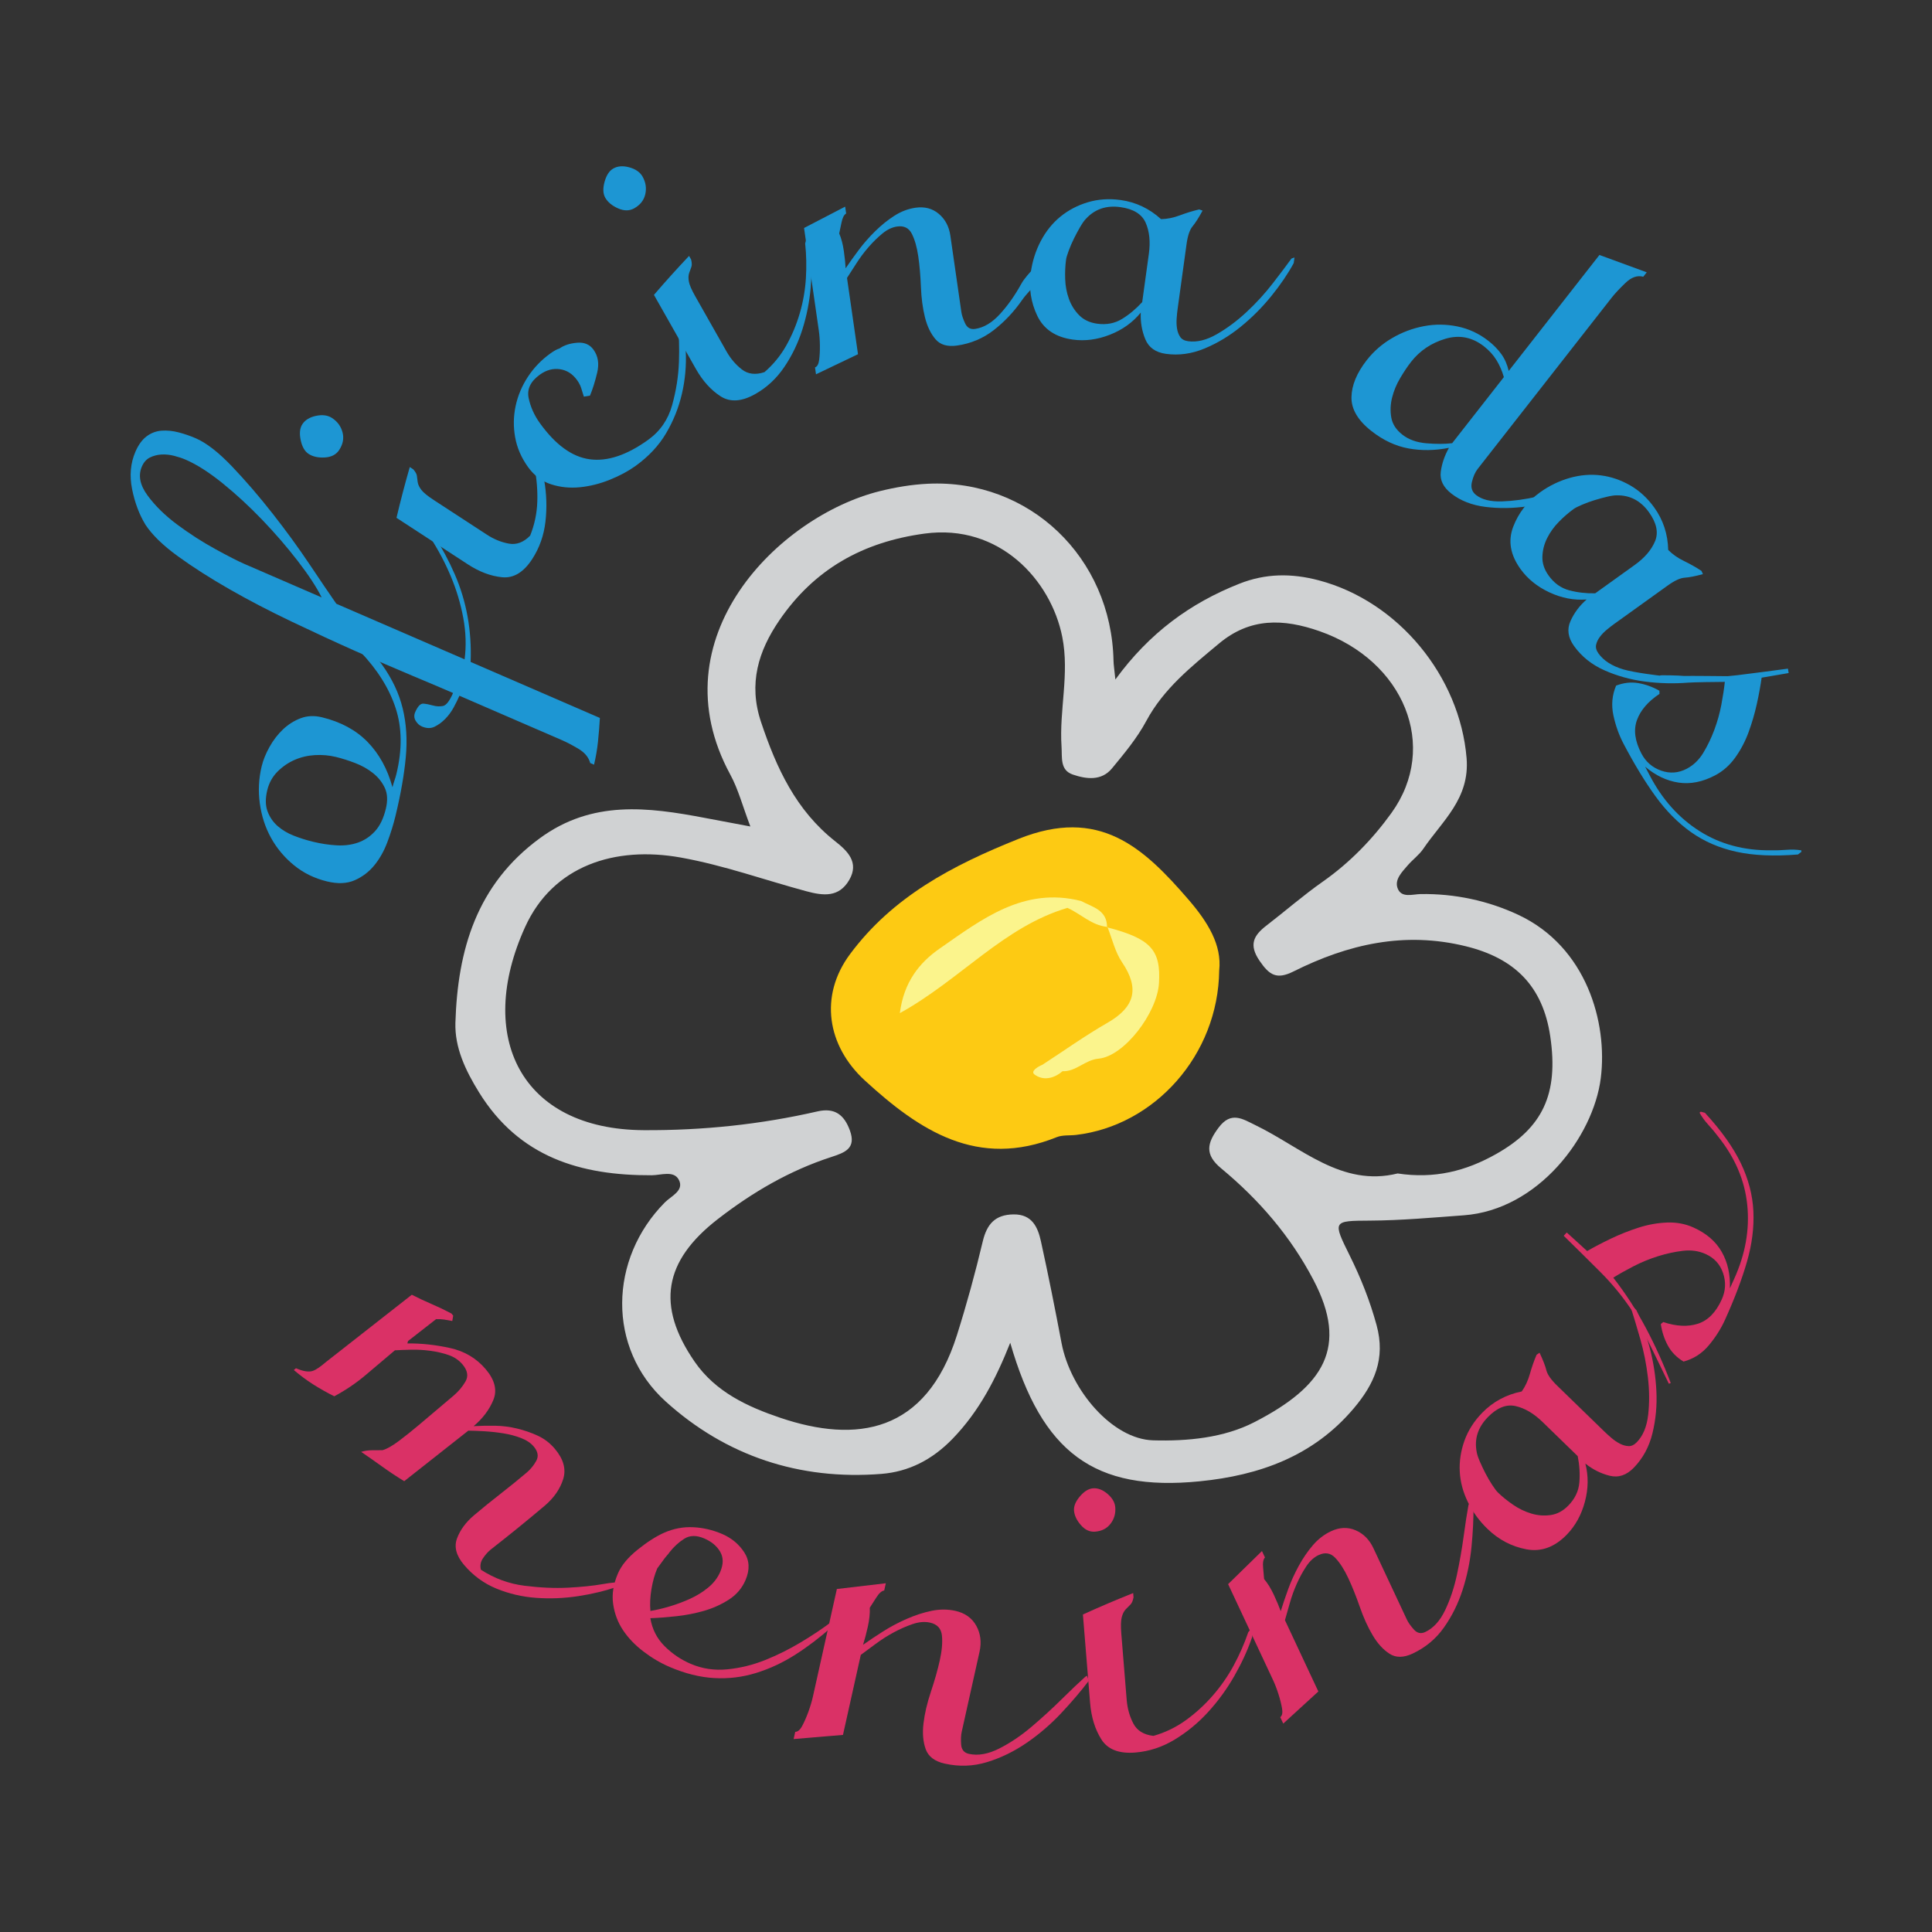 <svg xmlns="http://www.w3.org/2000/svg" xmlns:xlink="http://www.w3.org/1999/xlink" xmlns:inkscape="http://www.inkscape.org/namespaces/inkscape" version="1.1" width="1080" height="1080" viewBox="0 0 1080 1080">
<rect x="0" y="0" width="1080" height="1080" fill="#333333" stroke="none"/>
<defs>
<clipPath id="clip_0">
<path transform="matrix(1,0,0,-1,0,1080)" d="M0 1080H1080V0H0Z"/>
</clipPath>
</defs>
<g clip-path="url(#clip_0)">
<path transform="matrix(1,0,0,-1,836.515,645.012)" d="M0 0C-17.09-9.688-34.693-14.065-55.236-10.962-86.549-18.722-108.951 3.572-134.719 16.037-141.874 19.498-148.307 24.021-155.291 14.686-161.777 6.016-163.25-.345-153.877-8.107-132.782-25.58-115.133-45.975-102.27-70.524-82.676-107.923-96.247-129.868-135.258-149.955-152.48-158.823-172.846-160.684-191.915-160.144-214.682-159.499-238.102-132.117-243.111-105.711-246.716-86.71-250.474-67.73-254.637-48.847-256.389-40.902-259.625-33.704-269.968-33.848-280.213-33.989-284.842-39.227-287.154-48.97-291.344-66.626-296.158-84.175-301.625-101.479-318.928-156.254-357.883-161.905-400.372-147.528-418.344-141.447-436.478-133.229-448.262-116.106-469.813-84.795-465.424-59.875-435.318-36.525-415.884-21.453-395.151-9.348-371.855-1.774-364.131 .737-357.752 3.077-361.437 13.137-364.568 21.684-369.754 25.973-379.508 23.737-411.469 16.411-443.676 13.053-476.683 13.236-545.379 13.619-570.812 65.528-542.977 126.802-527.375 161.147-492.739 172.254-455.862 165.624-431.916 161.318-409.11 153.099-385.754 146.794-376.134 144.198-367.5 143.313-361.793 153.095-356.021 162.988-362.932 169.455-369.588 174.694-391.595 192.016-402.496 215.689-411.114 241.475-418.268 262.876-412.526 281.179-400.891 298.195-381.429 326.655-354.44 342.03-319.638 346.735-277.803 352.392-248.986 320.668-242.7 288.968-238.575 268.168-244.484 248.078-243.109 227.658-242.704 221.645-244.086 214.519-236.843 212.043-229.299 209.465-220.819 208.321-214.898 215.495-207.976 223.881-200.863 232.425-195.76 241.934-185.963 260.189-170.375 272.499-155.044 285.303-137.728 299.766-119.211 299.301-98.815 292.156-51.741 275.667-31.893 227.762-58.675 190.575-69.195 175.968-81.964 162.769-97.073 152.168-107.962 144.528-118.031 135.727-128.585 127.599-135.788 122.054-138.555 116.88-132.372 107.857-126.92 99.9-122.857 97.261-113.464 101.954-83.006 117.173-51.478 124.528-17.009 116.023 10.003 109.358 25.919 93.957 30.094 65.632 34.871 33.225 25.667 14.549 0 0M12.223 133.613C-4.631 141.504-23.262 145.533-42.415 145.224-46.866 145.152-53.251 142.771-55.299 148.637-56.973 153.435-52.741 157.621-49.598 161.272-46.827 164.49-43.218 167.08-40.864 170.547-30.268 186.157-14.798 198.54-16.683 221.255-20.467 266.857-54.721 308.804-99.237 320.587-114.628 324.661-129.084 324.487-143.684 318.72-170.96 307.945-193.985 291.281-213.01 265.162-213.606 271.03-214.004 273.334-214.052 275.645-215.242 333.425-261.098 377.33-317.861 374.592-326.864 374.158-335.952 372.636-344.711 370.457-401.163 356.413-469.78 288.354-428.279 212.014-423.799 203.773-421.397 194.404-417.062 183.009-427.325 184.941-434.858 186.345-442.387 187.777-474.36 193.863-505.515 197.854-534.732 176.444-570.097 150.529-580.682 114.031-581.941 73.333-582.373 59.4-576.318 46.659-568.776 34.451-546.312-1.907-511.964-12.146-472.191-11.965-467.021-11.941-459.826-9.126-457.038-14.515-453.911-20.56-461.294-23.557-464.817-27.103-496.163-58.651-497.345-108.621-464.375-138.44-430.669-168.925-389.521-182.536-343.825-178.909-328.593-177.7-315.433-171.058-304.051-159.306-288.986-143.751-279.652-125.43-271.792-105.593-254.093-167.049-224.822-188.91-165.864-183.044-132.529-179.728-102.382-169.048-79.78-142.297-68.166-128.552-61.885-114.445-67-95.734-70.721-82.119-75.811-69.361-82.013-56.843-91.618-37.457-91.528-37.425-70.749-37.319-53.192-37.229-35.75-35.627-18.252-34.35 23.224-31.321 54.182 9.512 58.335 42.329 62.256 73.302 50.412 115.734 12.223 133.613" fill="#d0d2d3"/>
<path transform="matrix(1,0,0,-1,681.541,542.524)" d="M0 0C-.563-47.199-36.015-86.703-79.997-91.906-83.616-92.334-87.574-91.848-90.824-93.155-135.046-110.949-167.458-89.57-198.115-61.445-219.191-42.11-223.73-14.218-206.376 9.145-182.562 41.205-149.321 58.737-112.11 73.606-67.06 91.608-42.541 69.02-17.222 39.696-6.466 27.239 1.597 14.337 0 0" fill="#fdca13"/>
<path transform="matrix(1,0,0,-1,619.062,518.145)" d="M0 0C-.074 .006-.145 .021-.219 .028-.219-.055-.214-.134-.214-.218L-.215-.219H-.214C-.1-.249 .007-.278 .121-.308 .08-.206 .042-.102 0 0Z" fill="#fbf48c"/>
<path transform="matrix(1,0,0,-1,619.182,518.454)" d="M0 0C2.582-6.557 4.191-13.775 8.05-19.466 18.093-34.275 15.055-44.605-.123-53.313-12.594-60.468-24.348-68.875-36.42-76.728-39.05-77.825-43.305-80.395-40.878-82.207-36.08-85.787-30.067-84.556-25.245-80.372-25.242-80.371-25.239-80.371-25.236-80.37-17.668-80.671-12.771-74.065-5.071-73.343 9.245-72.001 27.659-47.813 28.69-31.19 29.844-12.599 24.065-6.286 0 0" fill="#fbf48c"/>
<path transform="matrix(1,0,0,-1,604.339,503.663)" d="M0 0V0C-32.083 8.149-55.582-10.266-79.164-26.657-90.265-34.372-99.121-45.252-101.32-62.693-67.45-43.975-43.361-14.413-7.624-3.848-.162-7.202 5.855-13.591 14.503-14.455 14.438-4.931 6.294-3.377 0 0" fill="#fbf48c"/>
<path transform="matrix(1,0,0,-1,176.023,422.112)" d="M0 0C-4.034-.235-7.831-1.136-11.391-2.698-14.95-4.259-18.128-6.454-20.936-9.272-23.739-12.098-25.635-15.542-26.622-19.615-27.73-24.193-27.685-28.113-26.485-31.368-25.284-34.622-23.424-37.359-20.918-39.582-18.405-41.806-15.395-43.616-11.89-44.999-8.38-46.389-4.749-47.536-.993-48.445 3.516-49.537 7.928-50.201 12.245-50.438 16.562-50.676 20.533-50.159 24.155-48.88 27.783-47.602 30.946-45.472 33.655-42.493 36.365-39.514 38.367-35.351 39.662-30.004 40.771-25.425 40.585-21.546 39.103-18.354 37.625-15.169 35.439-12.416 32.551-10.101 29.668-7.787 26.346-5.907 22.583-4.456 18.826-3.012 15.196-1.859 11.687-1.009 7.93-.1 4.034 .234 0 0M37.506 50.602C43.156 42.734 47.017 34.579 49.077 26.126 51.144 17.672 51.723 8.565 50.813-1.194 49.91-10.955 47.994-21.874 45.07-33.948 43.913-38.726 42.398-43.622 40.522-48.624 38.651-53.632 36.209-57.969 33.197-61.632 30.19-65.297 26.536-68.073 22.233-69.958 17.935-71.85 12.776-72.061 6.765-70.605-.243-68.909-6.409-65.887-11.719-61.538-17.03-57.195-21.295-52.098-24.523-46.258-27.745-40.42-29.834-33.986-30.788-26.964-31.736-19.949-31.393-13.042-29.747-6.244-28.895-2.722-27.418 .91-25.316 4.663-23.215 8.417-20.7 11.667-17.784 14.422-14.861 17.175-11.577 19.245-7.931 20.624-4.279 22.001-.327 22.181 3.929 21.151 14.447 18.604 22.948 14.011 29.427 7.383 35.913 .755 40.559-7.696 43.374-17.959 43.678-16.703 44.048-15.457 44.476-14.23 44.909-13.005 45.271-11.764 45.577-10.502 48.866 3.081 48.721 15.338 45.139 26.285 41.561 37.223 35.011 47.689 25.5 57.685 25.061 58.052 23.944 59.186 22.147 61.082 20.355 62.969 18.494 64.88 16.574 66.805 14.652 68.725 12.905 70.54 11.331 72.25 9.755 73.956 8.875 74.964 8.683 75.278 9.248 75.402 9.996 75.488 10.931 75.529 11.871 75.562 12.682 75.366 13.373 74.938 23.813 66.575 31.854 58.464 37.506 50.602" fill="#1d96d3"/>
<path transform="matrix(1,0,0,-1,97.369,254.815)" d="M0 0C-2.412 .621-4.776 .864-7.093 .742-9.406 .613-11.553 .06-13.531-.917-15.507-1.901-17.015-3.579-18.043-5.953-20.207-10.947-19.157-16.347-14.891-22.147-10.627-27.954-5.072-33.392 1.764-38.472 8.605-43.554 15.672-48.099 22.972-52.108 30.276-56.12 35.707-58.896 39.274-60.441L82.438-79.141C79.57-73.384 75.104-66.577 69.042-58.72 62.982-50.872 56.349-43.199 49.147-35.697 41.947-28.202 34.577-21.407 27.046-15.318 19.514-9.235 12.662-4.85 6.475-2.169 4.574-1.346 2.417-.624 0 0M156.865-66.263C163.442-81.398 166.389-97.716 165.718-115.219L237.972-146.521C237.713-151.03 237.356-155.43 236.915-159.72 236.465-164.014 235.73-168.323 234.705-172.645L232.564-171.717C231.687-168.517 229.512-165.88 226.036-163.805 222.551-161.732 219.505-160.128 216.892-158.996L159.458-134.115C158.632-136.021 157.569-138.169 156.276-140.574 154.977-142.978 153.405-145.123 151.563-147.006 149.713-148.893 147.726-150.362 145.591-151.41 143.453-152.463 141.076-152.419 138.461-151.287 137.034-150.669 135.874-149.604 134.977-148.083 134.083-146.57 133.993-144.975 134.715-143.309 136.157-139.981 137.693-138.39 139.328-138.528 140.96-138.673 142.72-139.011 144.607-139.544 146.493-140.083 148.356-140.182 150.196-139.847 152.033-139.518 153.933-137.09 155.891-132.57 150.423-130.201 142.844-126.99 133.161-122.935 123.477-118.884 112.897-114.302 101.413-109.18 89.931-104.067 77.989-98.549 65.579-92.63 53.174-86.714 41.596-80.678 30.843-74.524 20.096-68.372 10.524-62.259 2.143-56.179-6.241-50.104-12.303-44.214-16.049-38.514-19.517-32.827-22.008-26.201-23.529-18.617-25.047-11.042-24.417-4.04-21.635 2.382-19.988 6.183-17.908 9.029-15.399 10.908-12.891 12.787-10.105 13.837-7.041 14.065-3.979 14.288-.794 13.968 2.502 13.109 5.8 12.243 8.998 11.143 12.086 9.805 18.033 7.228 24.792 1.97 32.367-5.972 39.941-13.914 47.508-22.7 55.056-32.325 62.609-41.952 69.513-51.444 75.772-60.789 82.034-70.142 86.987-77.444 90.643-82.695L162.346-113.758C163.322-106.277 163.078-98.545 161.594-90.554 160.114-82.571 157.771-74.777 154.564-67.172 151.362-59.575 147.511-52.326 143.011-45.432 138.514-38.545 133.739-32.452 128.687-27.151L127.771-26.331 127.165-24.797 129.923-24.298C141.307-37.14 150.289-51.126 156.865-66.263" fill="#1d96d3"/>
<path transform="matrix(1,0,0,-1,185.59,233.653)" d="M0 0C-2.373 1.547-5.345 1.942-8.91 1.196-12.474 .441-15.034-1.12-16.581-3.492-17.99-5.652-18.298-8.602-17.509-12.346-16.721-16.09-15.244-18.668-13.089-20.074-10.711-21.624-7.686-22.292-4.01-22.072-.332-21.86 2.353-20.453 4.042-17.862 6.152-14.625 6.764-11.332 5.871-7.981 4.982-4.633 3.025-1.973 0 0" fill="#1d96d3"/>
<path transform="matrix(1,0,0,-1,297.58,245.54)" d="M0 0C-.433 1.047-.876 2.074-1.326 3.091-2.233 2.619-3.139 2.143-4.047 1.672-1.733-3.87 .01-9.601 1.176-15.533 2.456-22.062 2.991-28.562 2.768-35.028 2.548-41.503 1.218-47.788-1.221-53.883-4.898-57.643-8.866-59.128-13.129-58.346-17.39-57.572-21.462-55.912-25.347-53.378L-55.134-33.955C-58.583-31.706-60.893-29.818-62.052-28.291-63.21-26.771-63.885-25.329-64.08-23.969-64.272-22.618-64.425-21.437-64.544-20.436-64.659-19.439-65.335-18.233-66.564-16.812L-68.507-15.545C-71.196-24.866-73.673-34.325-75.938-43.923L-36.114-69.89C-29.639-74.113-23.215-76.535-16.851-77.145-10.484-77.764-4.909-74.398-.122-67.058 3.958-60.8 6.443-53.805 7.33-46.077 8.216-38.35 7.976-30.58 6.61-22.768 5.244-14.955 3.04-7.368 0 0" fill="#1d96d3"/>
<path transform="matrix(1,0,0,-1,383.334,195.988)" d="M0 0C.401-8.282-.312-16.339-2.141-24.158-3.971-31.985-6.925-39.348-11.006-46.25-15.083-53.157-20.788-59.24-28.107-64.507-32.083-67.367-36.83-69.92-42.362-72.159-47.893-74.398-53.471-75.807-59.089-76.375-64.712-76.946-70.102-76.405-75.261-74.745-80.425-73.089-84.724-69.866-88.17-65.076-91.913-59.875-94.311-54.339-95.364-48.46-96.422-42.585-96.332-36.754-95.094-30.967-93.86-25.185-91.577-19.755-88.247-14.673-84.922-9.595-80.747-5.244-75.727-1.632-73.638-.129-71.929 .804-70.597 1.166-68.087 2.972-64.814 4.048-60.777 4.393-56.74 4.738-53.667 3.445-51.561 .519-49-3.041-48.312-7.307-49.495-12.28-50.675-17.258-52.026-21.563-53.539-25.189L-56.952-25.74C-57.438-24.186-57.924-22.63-58.406-21.072-58.892-19.518-59.659-18.008-60.713-16.542-63.27-12.988-66.493-10.939-70.372-10.397-74.256-9.859-77.973-10.867-81.527-13.424-86.758-17.187-88.854-21.553-87.817-26.521-86.785-31.492-84.684-36.17-81.523-40.563-72.793-52.696-63.507-59.429-53.664-60.753-43.821-62.086-32.936-58.458-21.013-49.879-14.322-45.064-9.848-38.594-7.601-30.467-5.35-22.345-4.083-14.292-3.797-6.304-3.513 1.676-3.746 8.732-4.5 14.857-5.258 20.978-5.364 24.547-4.829 25.572L-3.298 24.769C-1.504 16.536-.406 8.279 0 0" fill="#1d96d3"/>
<path transform="matrix(1,0,0,-1,452.914,137.122)" d="M0 0C.128-.226 .203-.627 .235-1.199 .942-8.205 .954-15.674 .272-23.612-.414-31.553-1.943-39.305-4.32-46.871-6.697-54.437-10.055-61.448-14.394-67.904-18.732-74.36-24.154-79.431-30.654-83.113-38.278-87.433-44.776-87.859-50.147-84.384-55.519-80.917-60.111-75.813-63.921-69.087L-87.356-27.723C-80.934-20.24-74.387-12.977-67.715-5.934L-66.572-7.952C-66.134-9.779-66.086-11.162-66.443-12.1-66.798-13.043-67.205-14.162-67.655-15.451-68.106-16.748-68.17-18.339-67.84-20.22-67.512-22.11-66.329-24.848-64.298-28.432L-46.771-59.371C-44.484-63.406-41.63-66.752-38.202-69.398-34.775-72.052-30.568-72.556-25.575-70.907-20.607-66.614-16.538-61.644-13.367-55.994-10.197-50.354-7.686-44.335-5.821-37.948-3.961-31.564-2.827-25.076-2.417-18.473-2.01-11.877-2.145-5.366-2.824 1.065L-2.241 3.172-.426 1.536C-.396 .956-.253 .447 0 0M-92.182 28.626C-92.928 25.239-94.984 22.596-98.348 20.69-101.038 19.167-104.069 19.15-107.433 20.652-110.799 22.146-113.179 24.129-114.578 26.599-115.846 28.838-115.973 31.806-114.953 35.494-113.932 39.182-112.303 41.66-110.059 42.931-107.594 44.327-104.604 44.536-101.091 43.569-97.582 42.593-95.124 40.876-93.728 38.412-91.947 35.27-91.432 32.008-92.182 28.626" fill="#1d96d3"/>
<path transform="matrix(1,0,0,-1,588.086,146.672)" d="M0 0C-3.104-7.505-12.19-14.527-16.738-21.064-21.287-27.602-26.559-33.202-32.555-37.852-38.551-42.508-45.391-45.387-53.075-46.494-58.454-47.269-62.484-46.084-65.155-42.939-67.832-39.796-69.794-35.704-71.042-30.651-72.297-25.604-73.042-19.958-73.286-13.719-73.535-7.48-74.021-1.803-74.76 3.323-75.498 8.444-76.692 12.652-78.343 15.944-79.993 19.236-82.739 20.605-86.581 20.052-89.403 19.645-92.154 18.33-94.838 16.117-97.526 13.898-100.104 11.37-102.569 8.533-105.04 5.689-107.285 2.688-109.31-.477-111.341-3.649-113.104-6.385-114.598-8.689L-108.456-51.333-131.936-62.559-132.49-58.717C-131.248-58.274-130.472-56.857-130.162-54.46-129.857-52.063-129.719-49.366-129.759-46.363-129.799-43.366-130.003-40.583-130.373-38.02-130.778-35.205-131.037-33.41-131.147-32.642L-138.618 19.223-115.632 31.161-115.079 27.319C-116.289 26.618-117.154 24.925-117.68 22.239-118.211 19.546-118.637 17.524-118.963 16.172-117.788 13.461-116.925 10.191-116.372 6.349-115.854 2.759-115.526-.459-115.373-3.311-113.221-.127-110.772 3.295-108.029 6.962-105.29 10.623-102.2 14.138-98.765 17.513-95.328 20.881-91.758 23.748-88.042 26.116-84.333 28.476-80.428 29.958-76.329 30.548-71.208 31.285-66.859 30.147-63.288 27.132-59.716 24.117-57.562 20.046-56.824 14.926L-50.681-27.718C-50.423-29.513-49.725-31.636-48.588-34.083-47.45-36.536-45.604-37.575-43.041-37.205-38.178-36.505-33.539-33.747-29.135-28.928-24.73-24.115-20.771-18.508-17.243-12.117-13.721-5.728-5.254 .616-2.368 6.914 .512 13.211 2.979 18.333 5.025 22.292L5.682 23.171 7.551 21.087C5.615 14.534 3.098 7.505 0 0" fill="#1d96d3"/>
<path transform="matrix(1,0,0,-1,642.218,141.886)" d="M0 0C.934 6.777 .337 12.569-1.789 17.384-3.917 22.191-8.634 25.102-15.931 26.107-23.753 27.186-30.167 25.012-35.162 19.591-36.088 18.654-37.162 17.139-38.377 15.052-39.6 12.96-40.757 10.797-41.863 8.558-42.968 6.319-43.946 4.063-44.789 1.788-45.637-.486-46.128-2.15-46.271-3.189-46.739-6.581-46.909-10.212-46.776-14.079-46.649-17.952-45.961-21.633-44.711-25.125-43.468-28.621-41.565-31.673-38.999-34.281-36.438-36.895-33.07-38.485-28.896-39.061-23.684-39.779-19.046-38.892-14.979-36.396-10.917-33.904-7.166-30.765-3.718-26.987ZM68.487-23.586C63.361-29.922 57.659-35.644 51.375-40.756 45.091-45.869 38.355-49.922 31.167-52.917 23.979-55.912 16.774-56.912 9.55-55.917 3.781-55.121-.065-52.399-1.978-47.752-3.897-43.104-4.745-38.142-4.527-32.854-9.008-38.351-14.757-42.472-21.775-45.223-28.799-47.979-35.699-48.884-42.476-47.95-52.125-46.62-58.757-42.188-62.363-34.648-65.977-27.113-67.187-19.038-66.001-10.434-65.139-4.176-63.28 1.677-60.424 7.13-57.568 12.578-53.915 17.125-49.465 20.765-45.017 24.399-39.908 27.083-34.14 28.816-28.372 30.543-22.261 30.965-15.801 30.075-7.282 28.901 .253 25.334 6.807 19.388 10.239 19.444 13.756 20.155 17.369 21.519 20.975 22.877 24.564 23.977 28.129 24.818L30.031 24.158C27.892 20.2 26.024 17.269 24.436 15.364 22.84 13.454 21.725 10.158 21.079 5.464L16.066-30.909C15.851-32.474 15.669-34.242 15.535-36.216 15.394-38.189 15.465-40.061 15.758-41.826 16.043-43.597 16.628-45.135 17.512-46.452 18.389-47.769 19.873-48.571 21.962-48.859 26.913-49.541 32.274-48.225 38.051-44.898 43.821-41.577 49.374-37.429 54.712-32.448 60.043-27.473 64.897-22.164 69.262-16.519 73.626-10.88 77.117-6.243 79.746-2.62L81.418-2.053 80.987-5.182C77.778-11.117 73.607-17.254 68.487-23.586" fill="#1d96d3"/>
<path transform="matrix(1,0,0,-1,840.665,210.813)" d="M0 0C-.985 3.437-2.348 6.591-4.103 9.465-5.857 12.339-8.184 14.91-11.079 17.175-17.704 22.358-24.937 23.765-32.79 21.403-40.642 19.041-46.997 14.756-51.854 8.549-53.796 6.066-55.82 3.06-57.911-.472-60.01-4.004-61.526-7.65-62.47-11.415-63.414-15.179-63.57-18.896-62.934-22.56-62.302-26.229-60.227-29.432-56.706-32.186-53.19-34.937-48.692-36.542-43.206-36.995-37.729-37.449-32.96-37.428-28.897-36.933ZM36.876-66.38C29.25-69.092 21.395-71.029 13.305-72.205 5.211-73.377-2.635-73.493-10.233-72.551-17.835-71.606-24.214-69.117-29.369-65.084-33.884-61.551-35.851-57.51-35.266-52.965-34.68-48.419-33.161-43.94-30.694-39.529-38.523-41.082-46.054-41.193-53.282-39.87-60.513-38.55-67.408-35.321-73.964-30.191-81.553-24.253-85.293-17.942-85.184-11.257-85.079-4.568-82.218 2.356-76.602 9.533-72.755 14.45-68.06 18.532-62.509 21.789-56.959 25.045-51.051 27.271-44.771 28.472-38.497 29.676-32.2 29.62-25.882 28.312-19.573 27.003-13.825 24.327-8.651 20.279-5.756 18.014-3.345 15.549-1.424 12.889 .498 10.228 1.876 7.094 2.713 3.467L53.424 68.279 79.871 58.594 77.928 56.111C74.633 57.016 71.309 55.865 67.964 52.649 64.611 49.433 62.047 46.686 60.268 44.411L-14.605-51.281C-16.047-53.124-17.138-55.578-17.861-58.639-18.589-61.698-17.815-64.117-15.536-65.9-12.229-68.488-7.408-69.68-1.065-69.467 5.269-69.255 11.896-68.35 18.816-66.76 25.732-65.166 32.417-63.227 38.879-60.942 45.333-58.659 50.442-56.816 54.207-55.422L57.04-55.638 56.204-57.985C50.942-60.874 44.498-63.673 36.876-66.38" fill="#1d96d3"/>
<path transform="matrix(1,0,0,-1,877.187,329.983)" d="M0 0C-4.604 1.229-8.432 3.975-11.495 8.242-13.948 11.658-15.111 15.189-14.979 18.838-14.856 22.489-13.954 25.963-12.278 29.267-10.61 32.571-8.418 35.6-5.703 38.353-2.996 41.107-.25 43.479 2.526 45.473 3.376 46.083 4.918 46.871 7.147 47.82 9.373 48.773 11.678 49.617 14.059 50.355 16.439 51.094 18.8 51.744 21.155 52.297 23.5 52.851 25.335 53.114 26.65 53.088 34.005 53.2 39.988 50.051 44.584 43.648 48.872 37.676 50.007 32.261 47.989 27.417 45.967 22.569 42.184 18.156 36.637 14.174L14.548-1.683C9.444-1.785 4.594-1.227 0 0M129.76-145.352C127.163-144.935 124.374-144.842 121.382-145.077 118.39-145.313 115.542-145.397 112.838-145.335 97.798-145.512 84.508-141.96 72.966-134.667 61.419-127.377 52.171-117.101 45.21-103.842L42.462-98.608C48.316-103.546 54.544-106.507 61.146-107.492 67.743-108.479 74.536-107.139 81.514-103.475 85.93-101.156 89.687-97.849 92.775-93.557 95.862-89.265 98.35-84.545 100.25-79.396 102.142-74.243 103.685-68.982 104.873-63.616 106.058-58.244 106.958-53.321 107.577-48.844L122.684-46.253 122.283-43.793C113.142-45.032 103.763-46.242 94.152-47.436 92.272-47.667 90.4-47.852 88.532-48.009L88.55-48.005C88.55-48.005 66.881-47.773 64.16-47.878 62.199-47.598 48.351-47.238 50.998-47.74 50.917-47.736 36.663-46.119 30.293-44.226 23.916-42.332 19.277-39.355 16.369-35.303 15.141-33.592 14.702-31.968 15.052-30.428 15.398-28.883 16.109-27.403 17.194-25.979 18.271-24.554 19.576-23.215 21.102-21.961 22.623-20.703 24.028-19.618 25.309-18.699L55.08 2.673C58.921 5.431 62.073 6.89 64.552 7.048 67.022 7.207 70.428 7.87 74.763 9.042L73.934 10.872C70.875 12.875 67.612 14.717 64.15 16.393 60.68 18.07 57.748 20.126 55.348 22.572 55.148 31.403 52.55 39.309 47.545 46.281 43.75 51.568 39.244 55.702 34.029 58.689 28.81 61.673 23.356 63.526 17.668 64.248 11.975 64.967 6.174 64.486 .268 62.809-5.642 61.127-11.156 58.45-16.278 54.773-23.321 49.717-28.334 43.292-31.304 35.498-34.282 27.705-32.932 19.859-27.263 11.96-23.281 6.414-17.883 2.042-11.061-1.148-4.247-4.337 2.688-5.666 9.747-5.13 5.77-8.607 2.761-12.631 .716-17.215-1.333-21.793-.66-26.449 2.73-31.17 6.974-37.083 12.65-41.611 19.758-44.755 26.866-47.899 34.43-49.989 42.449-51.023 50.468-52.058 58.528-52.252 66.638-51.607 69.336-51.392 82.796-51.186 87-51.19 86.601-54.961 85.95-59.231 85.05-64.009 84.142-68.783 82.825-73.48 81.099-78.101 79.365-82.718 77.309-86.989 74.919-90.915 72.529-94.839 69.47-97.781 65.752-99.733 61.096-102.177 56.316-102.531 51.407-100.811 46.496-99.084 42.819-95.897 40.377-91.247 36.714-84.269 35.885-78.027 37.891-72.523 39.897-67.019 44.086-62.149 50.469-57.908L50.434-56.146C46.629-53.985 42.692-52.567 38.627-51.885 34.554-51.2 30.424-51.665 26.228-53.277 23.979-58.609 23.475-64.139 24.707-69.876 25.936-75.608 27.834-80.919 30.398-85.804 36.38-97.198 42.331-106.981 48.254-115.151 54.17-123.318 60.794-130.001 68.129-135.204 75.457-140.405 83.905-144.058 93.465-146.16 103.025-148.261 114.487-148.767 127.868-147.681L129.778-146.233Z" fill="#1d96d3"/>
<path transform="matrix(1,0,0,-1,323.16,892.269)" d="M0 0C-7.846-1.187-15.658-1.5-23.444-.938-31.234-.381-38.646 1.351-45.684 4.243-52.725 7.141-58.758 11.561-63.789 17.513-68.152 22.674-69.445 27.616-67.661 32.354-65.886 37.091-62.713 41.384-58.147 45.243-53.386 49.269-48.495 53.235-43.462 57.147-38.438 61.06-33.539 65.025-28.777 69.051-26.597 70.895-24.8 73.099-23.385 75.65-21.975 78.206-22.442 80.872-24.789 83.648-26.467 85.634-28.824 87.214-31.858 88.389-34.896 89.567-38.184 90.439-41.73 91.014-45.277 91.587-48.843 91.977-52.416 92.186-55.998 92.395-58.983 92.502-61.375 92.521L-97.199 64.277C-101.409 66.842-105.469 69.533-109.381 72.349-113.292 75.166-117.25 77.942-121.265 80.673-119.371 81.253-117.415 81.551-115.383 81.563-113.355 81.578-111.328 81.594-109.296 81.605-106.843 82.324-103.795 84.048-100.152 86.784-96.519 89.521-92.81 92.48-89.039 95.669-85.272 98.853-81.599 101.958-78.027 104.977-74.457 107.996-71.681 110.343-69.695 112.021-66.919 114.368-64.669 117.035-62.941 120.027-61.217 123.015-61.78 126.198-64.63 129.57-66.643 131.951-69.219 133.687-72.35 134.779-75.491 135.872-78.876 136.661-82.521 137.152-86.169 137.64-89.746 137.853-93.252 137.775-96.763 137.702-99.814 137.586-102.406 137.437-107.962 132.739-113.417 128.128-118.773 123.6-124.13 119.071-129.974 115.119-136.298 111.735-140.432 113.806-144.327 115.998-147.99 118.322-151.653 120.647-155.294 123.342-158.909 126.41L-157.718 127.416C-155.587 126.499-153.743 125.93-152.193 125.709-150.647 125.484-149.349 125.562-148.303 125.936-147.26 126.307-146.151 126.909-144.972 127.73-143.802 128.553-142.419 129.634-140.829 130.978L-92.95 168.503C-89.342 166.649-85.676 164.925-81.943 163.329-78.218 161.734-74.508 159.967-70.818 158.016L-69.812 156.826-70.339 153.828C-71.976 154.151-73.474 154.415-74.835 154.62-76.205 154.825-77.719 154.909-79.377 154.862L-95.058 142.627-95.448 141.277C-87.702 141.367-79.75 140.515-71.605 138.727-63.459 136.937-56.788 132.97-51.588 126.818-46.556 120.866-45.146 115.17-47.351 109.733-49.561 104.294-53.242 99.396-58.399 95.037-54.508 95.264-50.493 95.342-46.351 95.271-42.209 95.201-38.11 94.672-34.041 93.687-29.979 92.702-26.13 91.365-22.486 89.677-18.852 87.989-15.69 85.561-13.005 82.385-8.143 76.633-6.591 70.968-8.345 65.403-10.104 59.834-13.561 54.87-18.718 50.511-23.679 46.317-28.684 42.174-33.723 38.081-38.771 33.989-43.858 29.944-48.98 25.949-50.57 24.604-51.999 22.975-53.261 21.054-54.533 19.135-54.894 17.043-54.34 14.784-46.824 9.912-38.688 6.928-29.928 5.826-21.176 4.726-13.049 4.364-5.547 4.751 1.947 5.139 8.367 5.797 13.699 6.732 19.031 7.668 22.226 7.906 23.298 7.449L22.016 5.345C15.176 2.967 7.838 1.188 0 0" fill="#da3166"/>
<path transform="matrix(1,0,0,-1,402.566,867.41)" d="M0 0C-1.881 3.203-4.848 5.679-8.906 7.417-13.205 9.257-16.9 9.21-19.983 7.285-23.075 5.356-25.861 2.808-28.347-.367-28.45-.607-28.91-1.187-29.728-2.107-30.546-3.028-31.335-4.035-32.081-5.127-32.834-6.222-33.856-7.619-35.149-9.324-36.583-12.671-37.665-16.513-38.395-20.863-39.13-25.211-39.325-29.301-38.979-33.118-35.64-32.574-32.021-31.719-28.132-30.556-24.246-29.398-20.459-27.979-16.774-26.306-13.092-24.637-9.725-22.542-6.671-20.034-3.623-17.524-1.378-14.604 .055-11.257 1.896-6.958 1.873-3.206 0 0M42.155-57.473C35.146-61.963 27.81-65.392 20.157-67.765 12.496-70.141 4.669-71.095-3.328-70.638-11.332-70.179-19.626-68.11-28.223-64.429-33.238-62.281-38.096-59.427-42.783-55.863-47.479-52.303-51.292-48.339-54.223-43.971-57.163-39.605-59.021-34.71-59.805-29.287-60.595-23.862-59.708-18.169-57.15-12.196-55.209-7.663-51.546-3.224-46.154 1.11-40.769 5.441-35.807 8.615-31.267 10.633-26.05 12.916-20.672 13.938-15.125 13.683-9.583 13.43-4.185 12.178 1.071 9.927 6.321 7.68 10.445 4.271 13.438-.296 16.425-4.86 16.682-10.044 14.204-15.831 12.239-20.421 9.116-24.078 4.838-26.816 .553-29.552-4.083-31.641-9.075-33.073-14.072-34.503-19.23-35.507-24.562-36.079-29.896-36.656-34.714-37.018-39.02-37.174-37.985-43.326-35.339-48.532-31.078-52.781-26.825-57.033-21.952-60.332-16.456-62.686-10.007-65.446-3.171-66.466 4.064-65.749 11.293-65.029 18.316-63.308 25.143-60.574 31.962-57.844 38.602-54.54 45.07-50.666 51.529-46.796 57.271-42.962 62.284-39.174L62.285-42.141C55.87-47.872 49.162-52.988 42.155-57.473" fill="#da3166"/>
<path transform="matrix(1,0,0,-1,593.233,957.648)" d="M0 0C-5.917-6.297-12.366-11.841-19.354-16.631-26.343-21.42-33.698-25.004-41.417-27.37-49.137-29.743-57.026-30.028-65.087-28.233-70.73-26.978-74.293-24.28-75.765-20.146-77.244-16.009-77.653-11.198-76.991-5.7-76.336-.208-74.951 5.689-72.841 11.988-70.737 18.288-69.082 24.12-67.884 29.498-66.688 34.87-66.291 39.508-66.692 43.404-67.093 47.301-69.309 49.697-73.34 50.595-76.3 51.254-79.533 50.982-83.037 49.793-86.548 48.599-90.064 47.055-93.586 45.162-97.115 43.265-100.48 41.125-103.688 38.739-106.904 36.349-109.688 34.292-112.043 32.563L-122.005-12.176-149.595-14.493-148.697-10.463C-147.295-10.491-145.989-9.374-144.777-7.105-143.571-4.836-142.417-2.204-141.325 .798-140.235 3.794-139.39 6.64-138.791 9.329-138.133 12.282-137.714 14.165-137.535 14.972L-125.419 69.383-98.053 72.596-98.95 68.565C-100.419 68.324-101.917 66.966-103.453 64.491-104.997 62.013-106.182 60.162-107.017 58.939-106.87 55.8-107.243 52.222-108.14 48.191-108.979 44.425-109.865 41.1-110.787 38.204-107.446 40.562-103.722 43.043-99.609 45.657-95.506 48.267-91.106 50.599-86.417 52.661-81.729 54.717-77.097 56.224-72.509 57.179-67.928 58.128-63.486 58.131-59.185 57.173-53.813 55.977-49.916 53.205-47.498 48.86-45.082 44.515-44.472 39.653-45.668 34.281L-55.63-10.457C-56.049-12.34-56.155-14.716-55.946-17.578-55.739-20.447-54.293-22.177-51.604-22.775-46.503-23.911-40.848-22.916-34.651-19.781-28.455-16.653-22.402-12.567-16.484-7.54-10.572-2.511-4.994 2.593 .25 7.771 5.488 12.949 9.873 17.115 13.4 20.283L14.386 20.909 15.459 18.132C11.063 12.342 5.911 6.298 0 0" fill="#da3166"/>
<path transform="matrix(1,0,0,-1,700.012,914.604)" d="M0 0C.022-.27-.083-.682-.303-1.235-2.705-8.162-5.967-15.223-10.088-22.422-14.216-29.621-19.057-36.273-24.617-42.378-30.178-48.482-36.421-53.634-43.348-57.83-50.274-62.027-57.617-64.441-65.37-65.071-74.465-65.811-80.79-63.366-84.339-57.73-87.894-52.102-89.995-45.27-90.647-37.247L-94.658 12.091C-85.313 16.346-75.947 20.337-66.56 24.065L-66.364 21.659C-66.75 19.74-67.312 18.415-68.06 17.685-68.808 16.949-69.683 16.07-70.672 15.05-71.667 14.022-72.424 12.548-72.937 10.626-73.455 8.698-73.537 5.594-73.19 1.319L-70.19-35.584C-69.799-40.397-68.569-44.809-66.491-48.81-64.417-52.817-60.664-55.138-55.225-55.768-48.652-53.89-42.63-50.978-37.16-47.031-31.695-43.092-26.686-38.509-22.125-33.292-17.572-28.077-13.657-22.446-10.377-16.389-7.103-10.337-4.377-4.128-2.201 2.244L-.727 3.979 .271 1.638C.045 1.076-.043 .533 0 0M-79.196 62.841C-81.226 60.179-84.099 58.7-87.818 58.397-90.792 58.155-93.453 59.372-95.788 62.054-98.128 64.729-99.406 67.433-99.628 70.163-99.83 72.638-98.735 75.288-96.344 78.103-93.953 80.917-91.52 82.425-89.039 82.626-86.314 82.848-83.61 81.816-80.928 79.543-78.251 77.264-76.796 74.762-76.575 72.037-76.292 68.563-77.167 65.497-79.196 62.841" fill="#da3166"/>
<path transform="matrix(1,0,0,-1,822.58,864.718)" d="M0 0C-.804-8.259-2.456-16.257-4.959-23.998-7.463-31.739-10.953-38.779-15.433-45.105-19.91-51.438-25.741-56.284-32.922-59.648-37.949-62.003-42.241-62.043-45.786-59.763-49.336-57.485-52.47-54.068-55.191-49.5-57.916-44.94-60.322-39.643-62.413-33.616-64.51-27.593-66.672-22.188-68.917-17.396-71.159-12.61-73.577-8.852-76.168-6.125-78.759-3.397-81.85-2.875-85.441-4.558-88.078-5.793-90.376-7.896-92.342-10.855-94.311-13.823-96.079-17.06-97.646-20.565-99.216-24.078-100.519-27.679-101.559-31.374-102.602-35.078-103.512-38.276-104.288-40.973L-85.616-80.83-105.233-98.777-106.915-95.187C-105.833-94.385-105.495-92.77-105.904-90.334-106.318-87.901-106.984-85.223-107.916-82.3-108.845-79.383-109.872-76.724-110.994-74.327-112.227-71.696-113.013-70.019-113.349-69.301L-136.058-20.825-117.136-2.328-115.455-5.919C-116.429-6.964-116.771-8.876-116.488-11.657-116.207-14.447-116.022-16.551-115.939-17.969-113.986-20.27-112.171-23.21-110.489-26.8-108.917-30.155-107.64-33.204-106.643-35.945-105.485-32.194-104.109-28.122-102.516-23.723-100.927-19.331-98.95-14.978-96.595-10.658-94.237-6.345-91.599-2.481-88.67 .936-85.745 4.345-82.369 6.953-78.538 8.748-73.751 10.99-69.163 11.169-64.776 9.283-60.39 7.397-57.074 4.059-54.832-.728L-36.16-40.585C-35.375-42.263-34.061-44.131-32.224-46.185-30.383-48.244-28.269-48.711-25.873-47.589-21.329-45.46-17.613-41.386-14.74-35.367-11.865-29.354-9.66-22.697-8.11-15.403-6.565-8.111-5.318-.959-4.369 6.054-3.424 13.064-2.535 18.805-1.711 23.282L-1.329 24.336 1.116 22.854C1.17 15.874 .798 8.256 0 0" fill="#da3166"/>
<path transform="matrix(1,0,0,-1,862.306,794.899)" d="M0 0C-4.935 4.794-9.982 7.761-15.149 8.906-20.312 10.047-25.48 7.959-30.642 2.646-36.174-3.049-38.235-9.54-36.818-16.815-36.61-18.124-36.023-19.896-35.057-22.124-34.09-24.361-33.027-26.587-31.872-28.816-30.717-31.046-29.471-33.182-28.13-35.221-26.793-37.263-25.738-38.651-24.981-39.387-22.512-41.785-19.671-44.087-16.459-46.282-13.247-48.486-9.854-50.122-6.281-51.189-2.708-52.265 .898-52.542 4.541-52.016 8.183-51.498 11.478-49.718 14.43-46.679 18.118-42.884 20.162-38.6 20.562-33.816 20.962-29.042 20.655-24.133 19.648-19.09ZM59.906 41.434C61.986 33.506 63.225 25.479 63.623 17.342 64.021 9.206 63.292 1.334 61.437-6.273 59.581-13.881 56.098-20.313 50.989-25.573 46.908-29.773 42.412-31.268 37.507-30.049 32.598-28.834 28.073-26.566 23.919-23.239 25.703-30.145 25.617-37.257 23.665-44.581 21.713-51.913 18.336-58.042 13.542-62.977 6.717-70.002-.824-72.733-9.081-71.164-17.338-69.603-24.601-65.772-30.865-59.686-35.421-55.26-39.056-50.267-41.772-44.704-44.484-39.146-45.992-33.478-46.291-27.704-46.584-21.936-45.715-16.197-43.683-10.492-41.646-4.79-38.348 .412-33.778 5.114-27.752 11.317-20.374 15.297-11.652 17.063-9.653 19.878-8.134 23.15-7.087 26.89-6.04 30.621-4.792 34.184-3.35 37.573L-1.682 38.721C.25 34.629 1.513 31.37 2.109 28.948 2.706 26.519 4.712 23.651 8.129 20.332L34.611-5.397C35.75-6.504 37.075-7.704 38.594-8.989 40.108-10.279 41.667-11.336 43.272-12.15 44.876-12.975 46.47-13.416 48.064-13.485 49.653-13.559 51.187-12.835 52.665-11.313 56.167-7.709 58.295-2.581 59.041 4.08 59.787 10.732 59.735 17.702 58.88 24.994 58.024 32.277 56.615 39.373 54.643 46.271 52.674 53.165 50.997 58.756 49.627 63.045L50.165 64.736 52.442 62.523C55.339 56.389 57.827 49.353 59.906 41.434" fill="#da3166"/>
<path transform="matrix(1,0,0,-1,973.16,650.291)" d="M0 0C4.252-8.885 6.585-17.847 6.997-26.879 7.411-35.919 6.211-45.311 3.396-55.06 .583-64.816-3.493-75.593-8.827-87.393-11.114-92.451-14.151-97.245-17.937-101.769-21.725-106.298-26.423-109.321-32.045-110.839-35.922-108.509-38.848-105.521-40.826-101.865-42.802-98.219-44.115-94.219-44.756-89.862L-43.38-88.744C-36.064-91.181-29.608-91.488-24-89.672-18.392-87.855-13.955-83.334-10.688-76.107-8.511-71.292-8.259-66.401-9.931-61.437-11.605-56.478-14.845-52.905-19.667-50.727-23.517-48.985-27.745-48.38-32.338-48.914-36.931-49.449-41.591-50.463-46.328-51.946-51.061-53.438-55.603-55.301-59.952-57.537-64.298-59.781-68.088-61.909-71.326-63.927-64.348-72.888-58.242-82.318-53.005-92.226-47.765-102.143-43.167-112.339-39.208-122.832L-40.257-123.228C-43.861-115.799-46.79-109.763-49.04-105.114-51.293-100.473-53.538-95.977-55.779-91.625-58.018-87.281-59.646-84.295-60.654-82.676-65.814-74.836-71.839-67.469-78.733-60.578-85.629-53.694-92.396-47.004-99.039-40.521L-97.336-38.679-85.927-49.058C-81.993-46.777-77.531-44.443-72.536-42.057-67.544-39.677-62.416-37.644-57.158-35.954-51.896-34.273-46.613-33.323-41.297-33.115-35.981-32.907-31.031-33.84-26.458-35.907-19.231-39.174-13.962-43.731-10.661-49.575-7.354-55.422-5.848-62.195-6.14-69.896L-3.689-64.476C2.517-50.746 4.943-37.047 3.577-23.374 2.215-9.704-3.197 3.036-12.648 14.856-14.273 17.039-16.104 19.246-18.143 21.474-20.182 23.701-21.834 25.972-23.112 28.289L-22.424 28.849-20.093 28.23C-10.947 18.289-4.251 8.885 0 0" fill="#da3166"/>
</g>
</svg>

